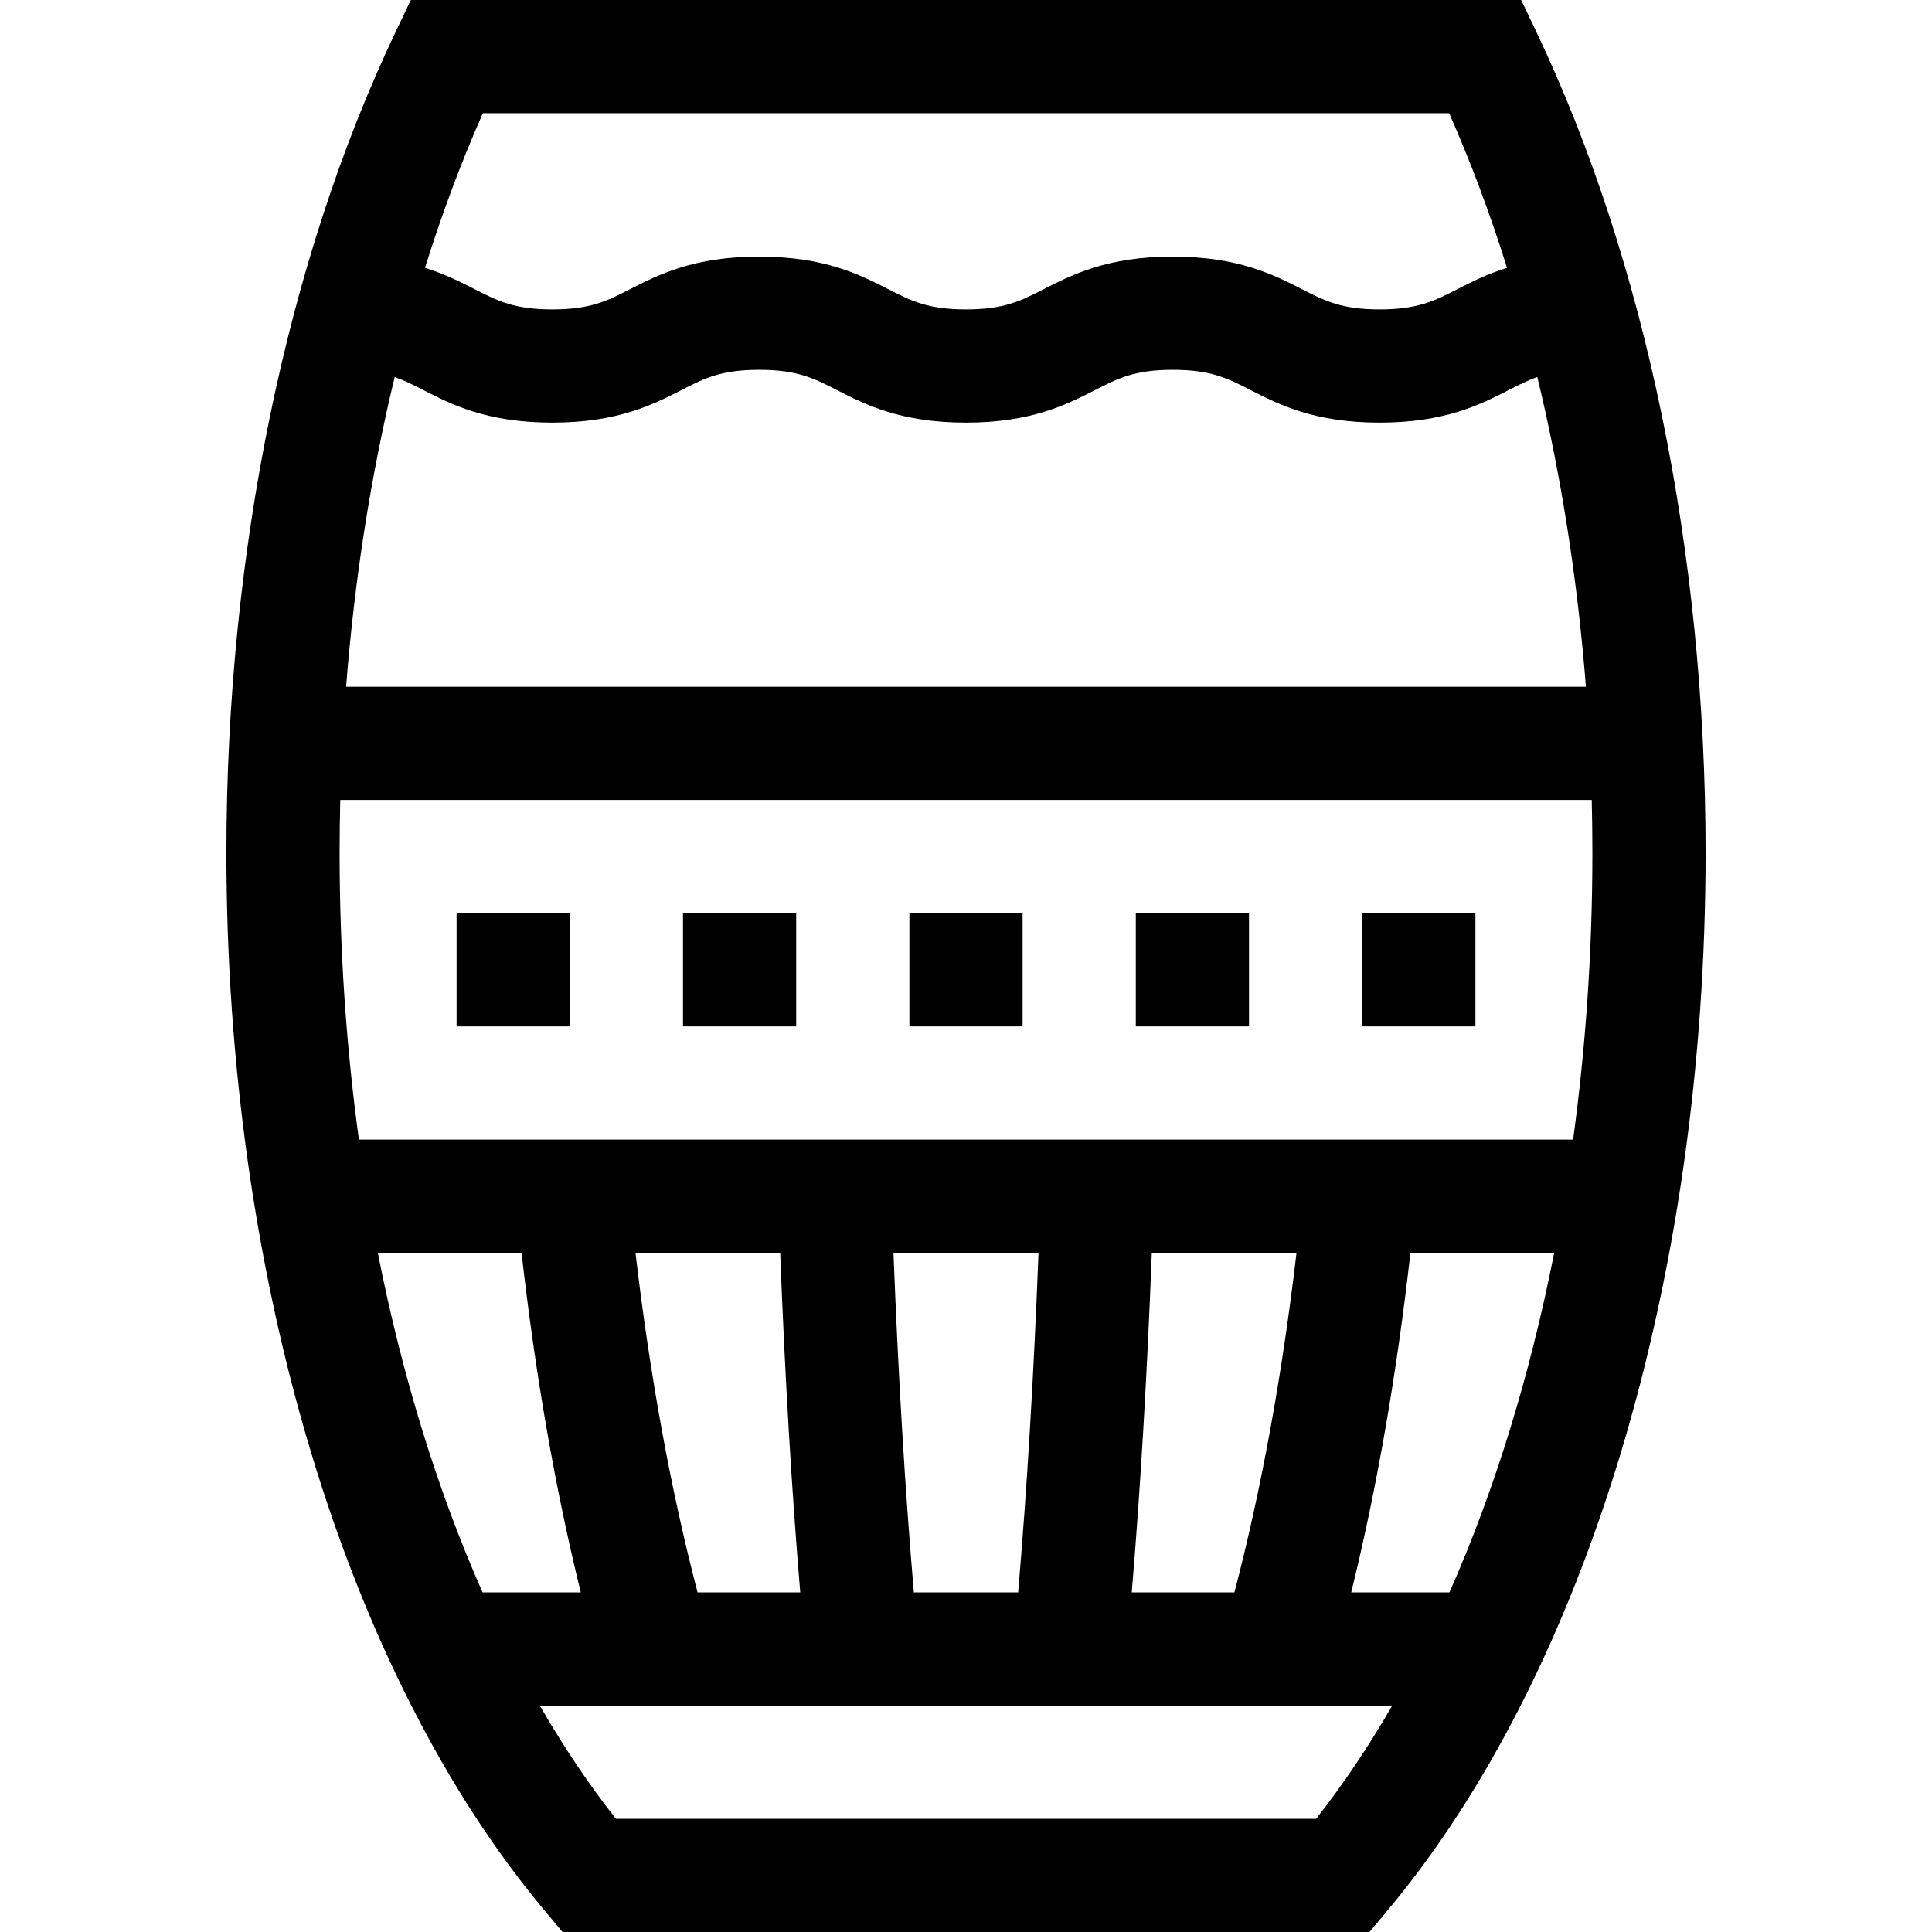 <svg id="Capa_1" enable-background="new 0 0 512 512" height="512" viewBox="0 0 512 512" width="512" xmlns="http://www.w3.org/2000/svg"><g><path d="m121 242h30v30h-30z"/><path d="m181 242h30v30h-30z"/><path d="m241 242h30v30h-30z"/><path d="m301 242h30v30h-30z"/><path d="m361 242h30v30h-30z"/><path d="m407.203 8.555-4.071-8.555h-294.264l-4.071 8.555c-28.888 60.708-44.797 137.931-44.797 217.445 0 112.638 31.621 217.551 84.586 280.645l4.496 5.355h213.836l4.496-5.355c52.965-63.094 84.586-168.007 84.586-280.645 0-79.514-15.909-156.737-44.797-217.445zm14.797 217.445c0 25.98-1.755 51.467-5.112 76h-321.776c-3.357-24.533-5.112-50.02-5.112-76 0-4.678.061-9.345.176-14h331.649c.114 4.655.175 9.322.175 14zm-321.878 106h38.096c3.648 32.304 8.905 62.452 15.694 90h-26.021c-11.959-26.991-21.335-57.397-27.769-90zm84.742 90c-7.122-27.251-12.641-57.41-16.456-90h38.351c1.234 32.391 3.015 62.54 5.313 90zm57.312 0c-2.335-27.348-4.143-57.509-5.396-90h38.437c-1.252 32.491-3.06 62.652-5.396 90zm63.062-90h38.35c-3.815 32.59-9.334 62.749-16.456 90h-27.207c2.298-27.46 4.079-57.609 5.313-90zm68.54 0h38.1c-6.433 32.603-15.809 63.009-27.769 90h-26.024c6.788-27.548 12.044-57.696 15.693-90zm-282.059-150c2.217-28.379 6.562-55.992 12.88-82.08 2.588.907 4.904 2.085 7.552 3.438 7.536 3.851 16.915 8.643 34.227 8.643s26.691-4.792 34.228-8.643c6.088-3.11 10.487-5.357 20.579-5.357 10.093 0 14.491 2.247 20.58 5.357 7.537 3.851 16.917 8.643 34.229 8.643s26.691-4.792 34.228-8.643c6.088-3.11 10.487-5.357 20.579-5.357 10.095 0 14.494 2.247 20.584 5.358 7.537 3.85 16.918 8.642 34.23 8.642 17.313 0 26.694-4.792 34.231-8.642 2.649-1.353 4.966-2.532 7.556-3.44 6.318 26.088 10.664 53.702 12.88 82.081zm292.321-152c5.731 12.951 10.849 26.662 15.339 40.968-5.326 1.67-9.49 3.788-13.181 5.674-6.09 3.111-10.49 5.358-20.585 5.358s-14.494-2.247-20.584-5.358c-7.537-3.85-16.918-8.642-34.23-8.642s-26.691 4.792-34.228 8.643c-6.088 3.11-10.487 5.357-20.579 5.357-10.093 0-14.491-2.247-20.58-5.357-7.537-3.851-16.917-8.643-34.228-8.643s-26.691 4.792-34.228 8.643c-6.088 3.11-10.487 5.357-20.579 5.357s-14.49-2.247-20.578-5.357c-3.69-1.885-7.853-4.004-13.178-5.674 4.49-14.307 9.608-28.017 15.339-40.969zm-35.252 452h-185.576c-7.19-9.141-13.922-19.179-20.164-30h225.905c-6.243 10.821-12.975 20.859-20.165 30z"/></g></svg>